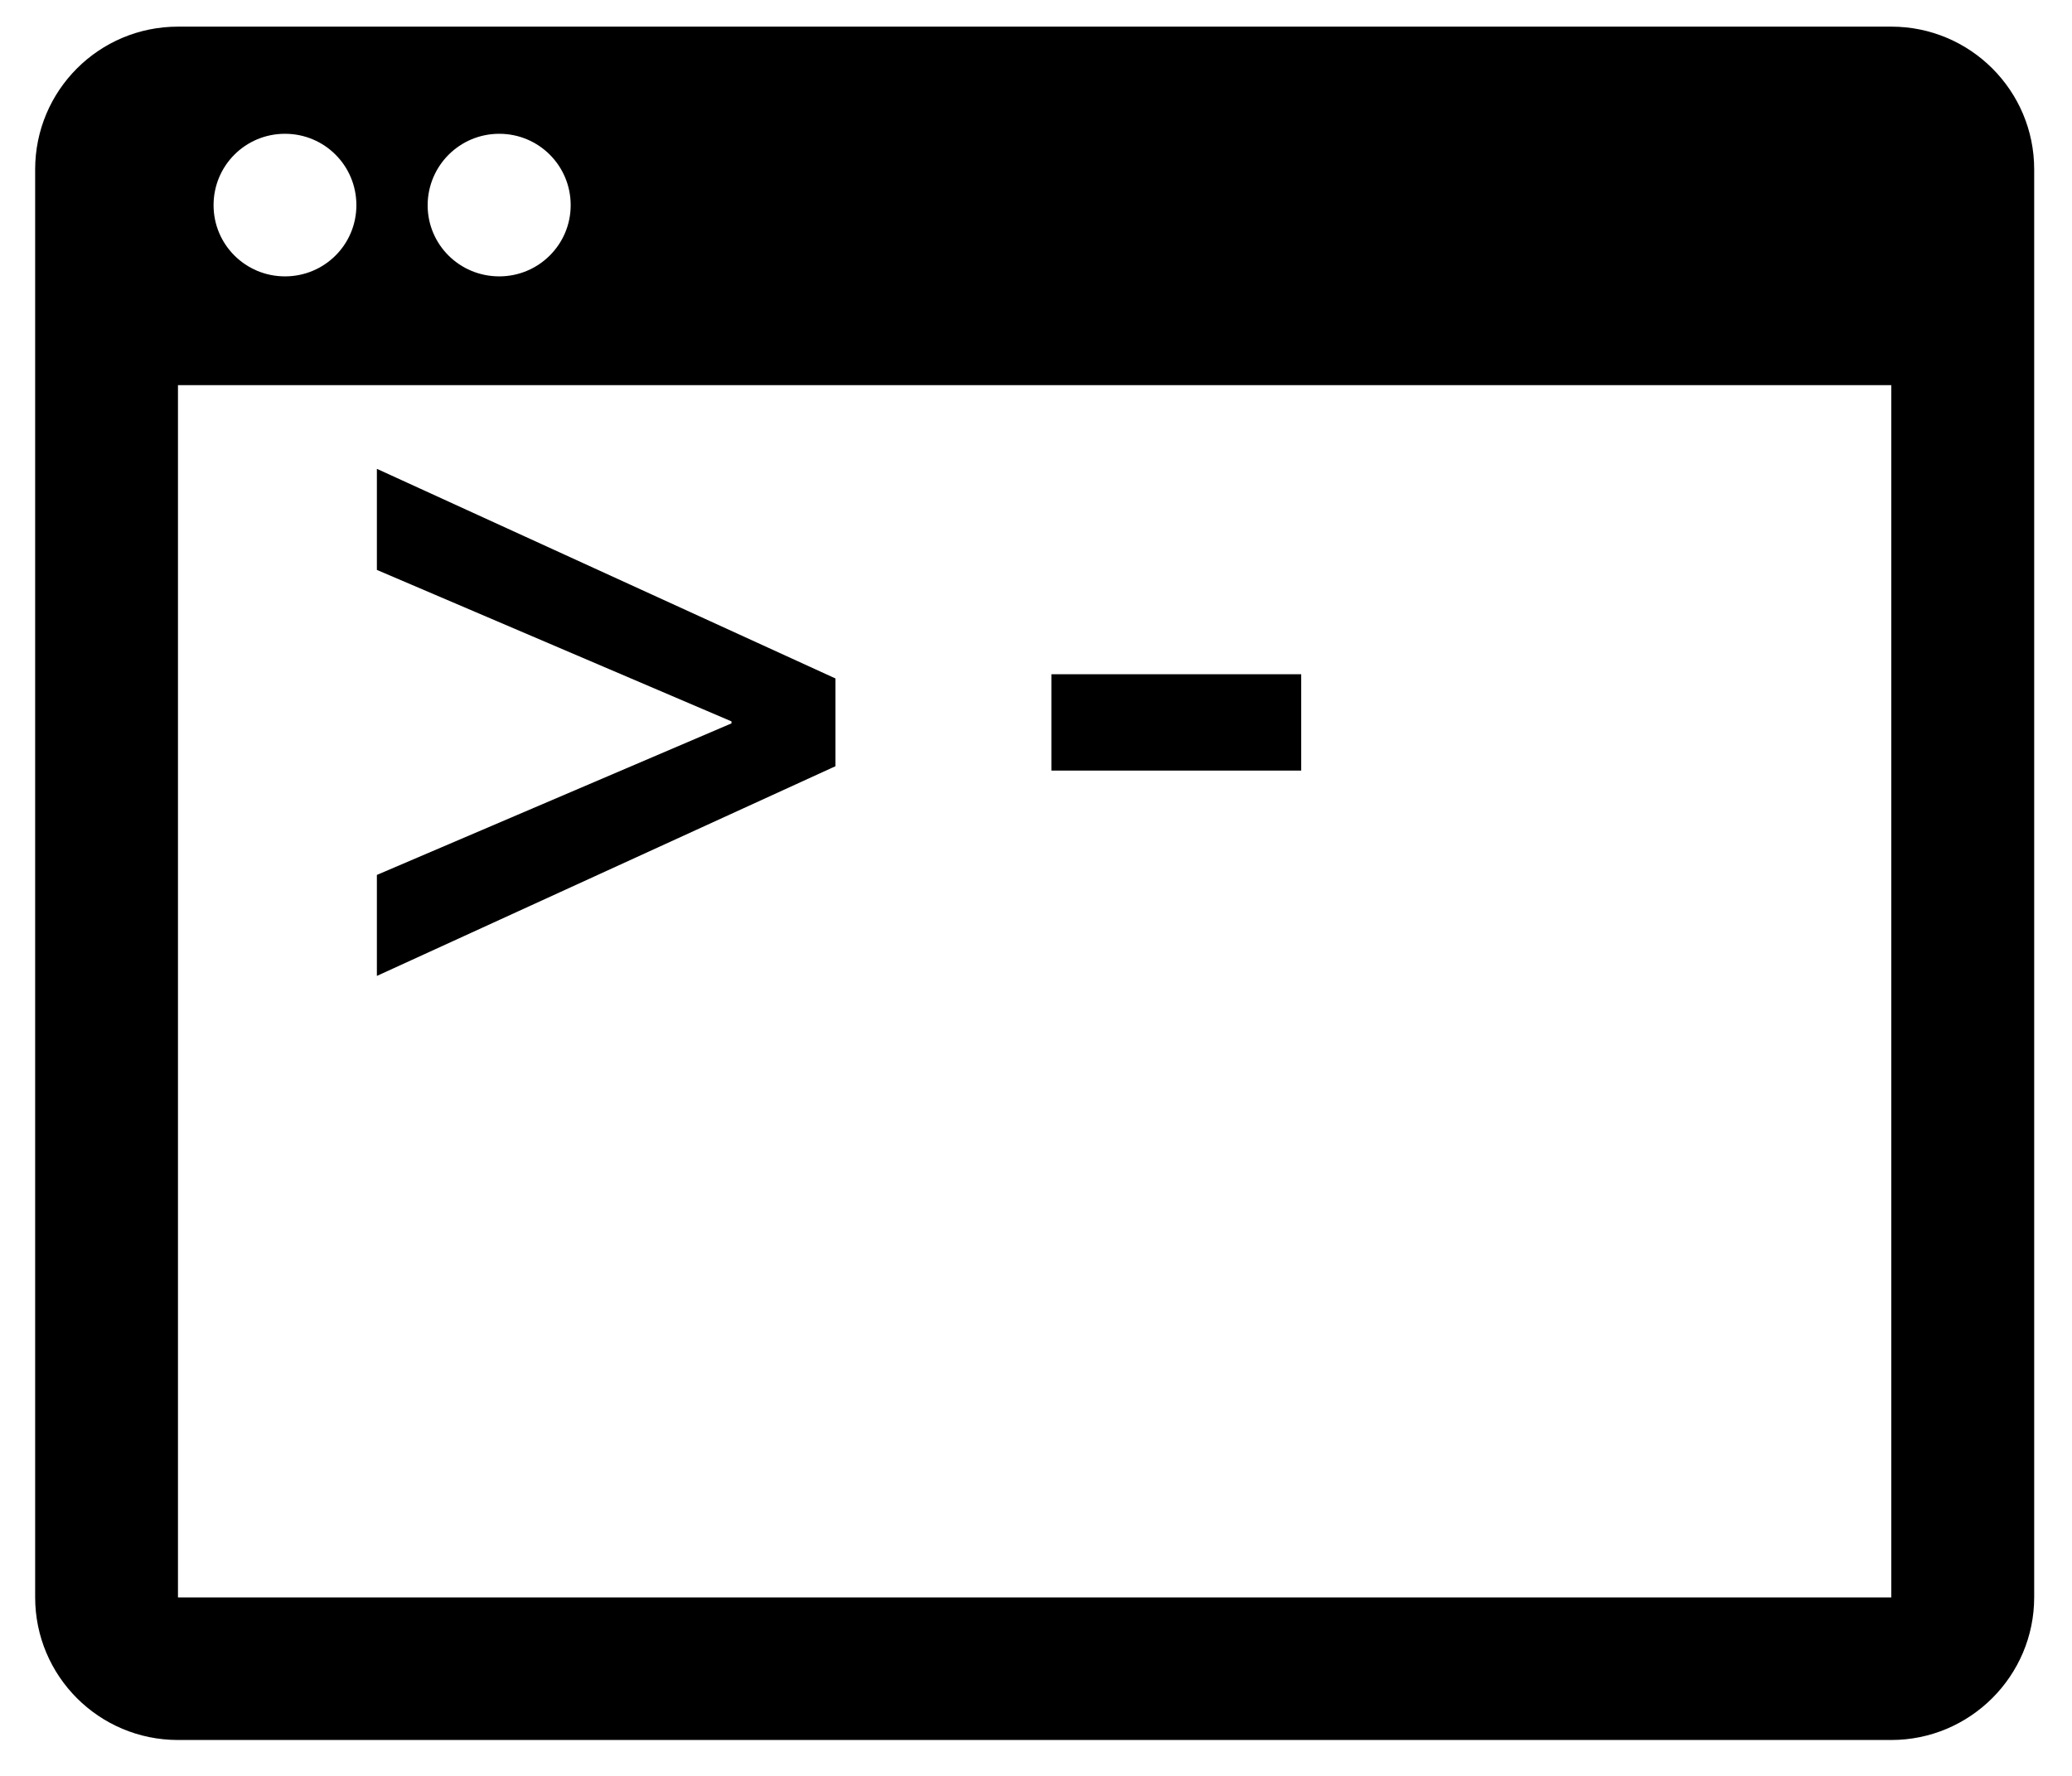 <!-- Generated by IcoMoon.io -->
<svg version="1.1" xmlns="http://www.w3.org/2000/svg" width="28" height="24" viewBox="0 0 28 24">
<title>engine_icon</title>
<path fill="currentColor" d="M25.559 0.36h-23.154c-1.067 0-1.93 0.863-1.93 1.93v19.296c0 1.066 0.863 1.929 1.93 1.929h23.153c1.064 0 1.931-0.865 1.931-1.929v-19.296c0.001-1.067-0.866-1.93-1.93-1.93zM6.747 1.808c0.532 0 0.965 0.429 0.965 0.965 0 0.532-0.433 0.962-0.965 0.962-0.537 0-0.968-0.429-0.968-0.962 0.002-0.535 0.434-0.965 0.968-0.965zM3.851 1.808c0.534 0 0.965 0.429 0.965 0.965 0 0.532-0.43 0.962-0.965 0.962-0.533 0-0.965-0.429-0.965-0.962 0-0.535 0.43-0.965 0.965-0.965zM25.559 21.588h-23.154v-16.383h23.153v16.383z"></path>
<path fill="currentColor" d="M11.29 9.169l-6.197-2.833v1.366l4.792 2.047v0.027l-4.792 2.048v1.365l6.197-2.834z"></path>
<path fill="currentColor" d="M14.208 9.112h3.376v1.302h-3.376v-1.302z"></path>
</svg>
